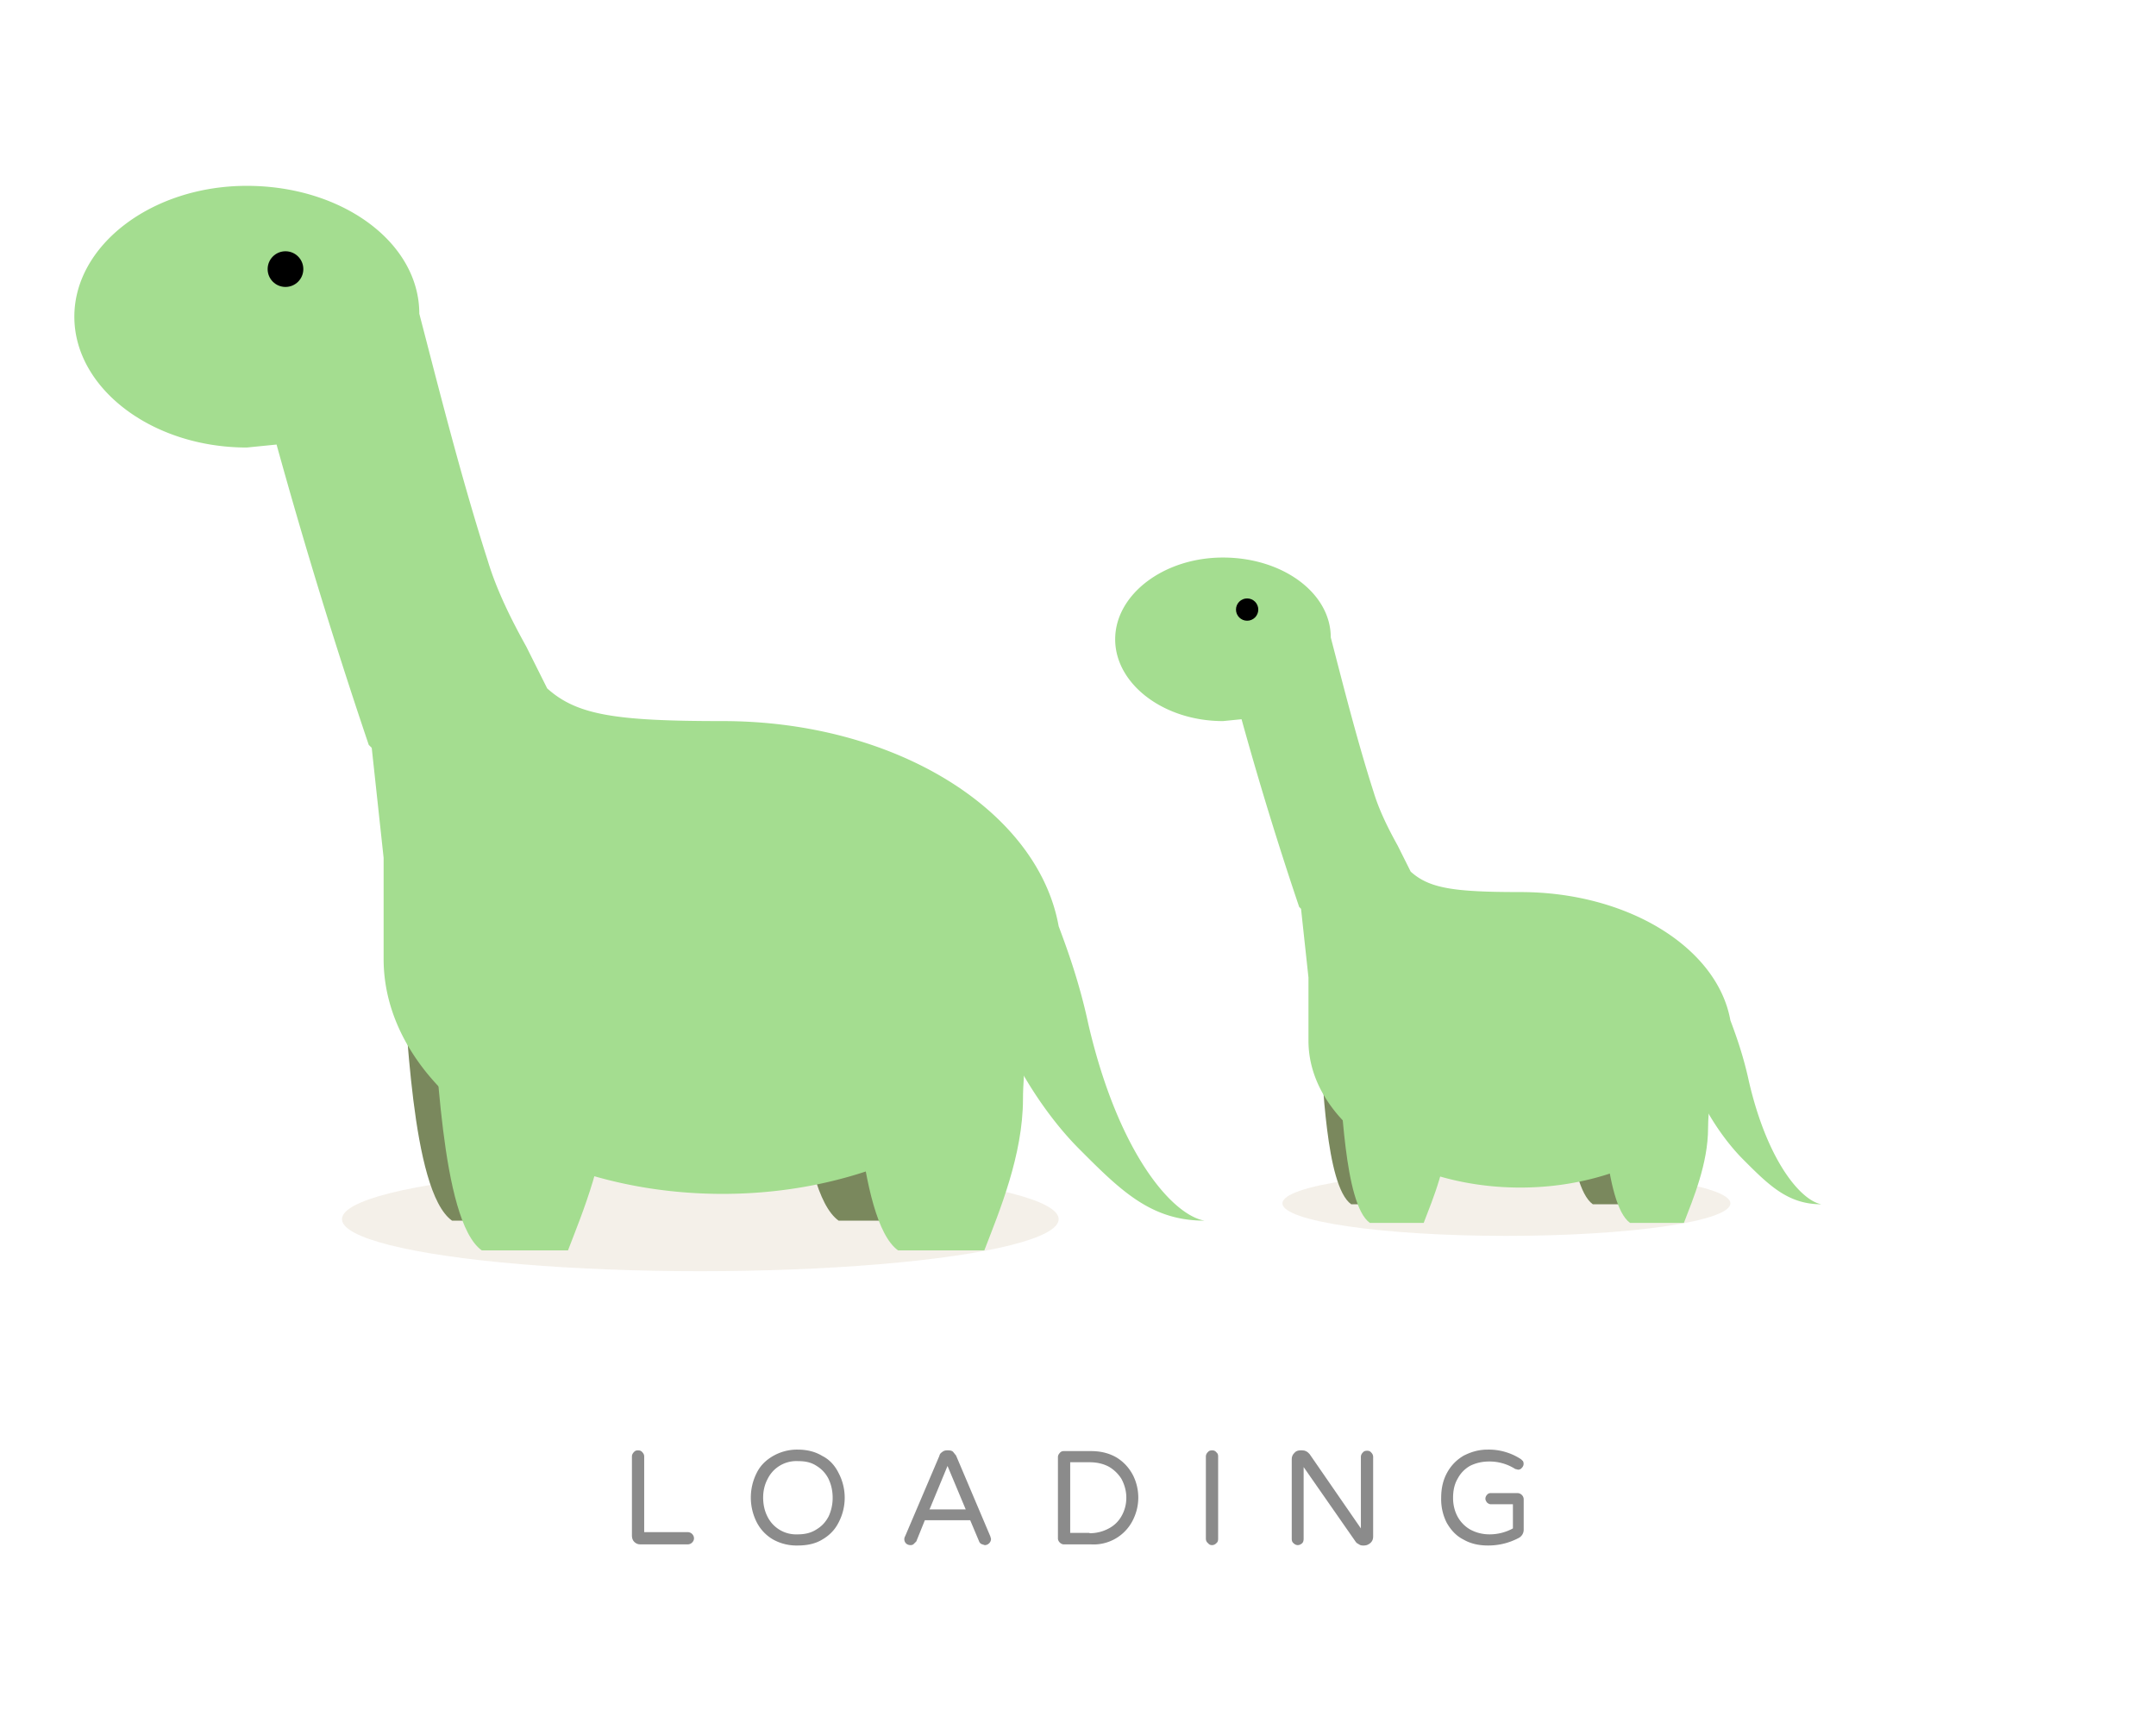 <svg version="1.1" class="container" viewBox="0 0 580 460" fill="none" xmlns="http://www.w3.org/2000/svg" xmlns:xlink="http://www.w3.org/1999/xlink"><defs><g id="component-foot" transform-origin="30 20"><path d="M0 24C-1 9 8 1 31 0c37 5 28 38 28 57s-8 38-13 51H17C3 98 2 38 0 24z"></path></g><g id="component-deno"><g transform="translate(90, 330)"><ellipse cx="120.5" cy="17.5" rx="120.5" ry="17.5" fill="#DBCCB6" fill-opacity="0.30"></ellipse></g><g class="jump"><g transform="translate(240, 240)"><use class="foot foot-1" xlink:href="#component-foot" fill="#7a885d"></use></g><g transform="translate(110, 240)"><use class="foot foot-2" xlink:href="#component-foot" fill="#7a885d"></use></g><path fill-rule="evenodd" clip-rule="evenodd" d="M68 87l-10 1C26 88 0 68 0 44S26 0 58 0s58 19 58 43c6 23 14 55 23 83 3 10 8 20 13 29l7 14c10 9 23 11 59 11 58 0 106 30 113 69 3 8 7 19 10 33 10 43 28 64 39 66-17 0-27-9-40-22l-2-2c-8-8-15-18-20-27-19 25-57 42-100 42-63 0-114-36-114-79v-34l-4-37-1-1A1890 1890 0 0168 87z" fill="#A4DD90"></path><circle cx="71" cy="28" r="6" fill="#000"></circle><g transform="translate(120, 250)"><use class="foot foot-3" xlink:href="#component-foot" fill="#A4DD90"></use></g><g transform="translate(260, 250)"><use class="foot foot-4" xlink:href="#component-foot" fill="#A4DD90"></use></g></g></g></defs><g transform="translate(300,150) scale(0.5)"><g class="move move-child"><use xlink:href="#component-deno"></use></g></g><g transform="translate(20,50) scale(0.8)"><g class="move"><use xlink:href="#component-deno"></use></g></g><g transform="translate(170,390) scale(1)"><path class="loading-letter loading-letter-0" d="M2.3 25.5c-.7 0-1.2-.2-1.7-.7-.4-.4-.6-1-.6-1.6V1.8C0 1.4.2 1 .5.7.8.3 1.2.2 1.6.2c.5 0 .9.1 1.2.5.3.3.5.7.5 1.1v20.4H15c.5 0 .9.2 1.2.5.3.3.5.7.5 1.2 0 .4-.2.8-.5 1.1-.3.3-.7.5-1.2.5H2.3z" fill="#8B8B8B"></path><path class="loading-letter loading-letter-1" d="M44.6 25.8a13 13 0 01-6.6-1.6 11.3 11.3 0 01-4.4-4.6 14.7 14.7 0 010-13.4c1-2 2.5-3.4 4.4-4.5A13 13 0 0144.6 0c2.6 0 4.8.6 6.6 1.7 2 1 3.4 2.6 4.4 4.6a14.3 14.3 0 010 13.3c-1 2-2.5 3.5-4.4 4.6-1.8 1.1-4 1.6-6.6 1.6zm0-3c2 0 3.6-.4 5-1.3 1.5-.9 2.5-2 3.3-3.5.7-1.5 1.1-3.2 1.1-5 0-2-.4-3.6-1.1-5.1a8.5 8.5 0 00-3.2-3.5c-1.5-1-3.1-1.3-5-1.3a8.6 8.6 0 00-8.2 4.8c-.8 1.5-1.2 3.2-1.2 5 0 1.9.4 3.6 1.1 5a8.6 8.6 0 008.2 4.9z" fill="#8B8B8B"></path><path class="loading-letter loading-letter-2" d="M75 25.7c-.6 0-1-.2-1.3-.5a1.6 1.6 0 01-.2-1.9l9.2-21.6c.1-.5.4-.8.7-1a2 2 0 011.3-.5h.4c.5 0 1 .1 1.3.4l.8 1 9.2 21.7.2.7c0 .5-.2.9-.5 1.2-.3.3-.7.5-1.2.5l-.9-.3c-.3-.2-.5-.4-.6-.7L91 19H78.8l-2.3 5.7-.7.7c-.2.2-.5.3-.9.3zm5-9.6h9.8L84.9 4.4 80.1 16z" fill="#8B8B8B"></path><path class="loading-letter loading-letter-3" d="M116.2 25.5c-.4 0-.8-.2-1.1-.5-.3-.3-.5-.7-.5-1.1V2c0-.4.2-.8.5-1.1.3-.4.7-.5 1.1-.5h7.3c2.7 0 5 .6 7 1.8 1.9 1.2 3.3 2.8 4.3 4.7a13.4 13.4 0 010 12 11.8 11.8 0 01-11.3 6.6h-7.3zm6.9-3c2 0 3.7-.5 5.2-1.3s2.6-1.9 3.4-3.3a9.9 9.9 0 001.3-5c0-1.8-.5-3.5-1.3-5-.8-1.3-2-2.5-3.4-3.3-1.5-.8-3.2-1.2-5.2-1.2h-5.2v19h5.2z" fill="#8B8B8B"></path><path class="loading-letter loading-letter-4" d="M156 25.7c-.4 0-.8-.2-1-.5-.4-.3-.6-.7-.6-1.2V1.8c0-.4.2-.8.5-1.1.3-.4.7-.5 1.2-.5.4 0 .8.1 1.1.5.4.3.5.7.5 1.1V24c0 .5-.1.9-.5 1.2-.3.3-.7.5-1.1.5z" fill="#8B8B8B"></path><path class="loading-letter loading-letter-5" d="M179.1 25.7c-.4 0-.8-.2-1.1-.5-.4-.3-.5-.7-.5-1.2V2.6c0-.7.2-1.2.7-1.7.4-.5 1-.7 1.6-.7h.5c.8 0 1.4.3 2 1l13.8 20V1.9c0-.4.2-.8.5-1.1.3-.4.7-.5 1.2-.5.4 0 .8.1 1.1.5.3.3.5.7.5 1.1v21.5c0 .7-.2 1.2-.7 1.7-.5.4-1 .7-1.7.7h-.4c-.4 0-.7-.1-1-.3-.4-.2-.7-.4-.9-.7l-14-20.1V24c0 .5-.1.9-.4 1.2-.4.3-.7.5-1.2.5z" fill="#8B8B8B"></path><path class="loading-letter loading-letter-6" d="M230.3 25.8c-2.5 0-4.7-.5-6.6-1.6-2-1-3.4-2.6-4.5-4.5a14 14 0 01-1.5-6.7c0-2.6.5-4.8 1.6-6.8s2.6-3.5 4.5-4.6c2-1 4-1.6 6.4-1.6a15.8 15.8 0 019 2.6l.5.5a1.5 1.5 0 01-.3 1.8c-.2.3-.6.5-1 .5l-.8-.2a12.8 12.8 0 00-7-2c-1.9 0-3.5.4-5 1.1a8.4 8.4 0 00-3.4 3.4c-.9 1.5-1.3 3.2-1.3 5.3 0 1.8.4 3.5 1.2 5a9 9 0 003.4 3.5c1.5.8 3.2 1.3 5.2 1.3a13 13 0 006.3-1.6v-6.5h-6c-.3 0-.7-.2-1-.5-.2-.3-.4-.6-.4-1s.2-.8.4-1c.3-.4.7-.5 1-.5h7.2c.5 0 .9.2 1.2.5.3.3.5.7.5 1.2v8.2a2.5 2.5 0 01-1.4 2.2c-2.7 1.4-5.4 2-8.2 2z" fill="#8B8B8B"></path></g><style>
      svg.container {
        max-width: 400px;
      }
      @keyframes sin-rotate {
        0% {
          transform-origin: 30 20;
          transform: rotate(-7deg);
        }
        100% {
          transform-origin: 30 20;
          transform: rotate(7deg);
        }
      }
      @keyframes jump-sin {
        0% {
          transform: translate(0, 0);
        }
        50% {
          transform: translate(0px, -10px);
        }
        100% {
          transform: translate(0, 0);
        }
      }
      @keyframes move-sin {
        0% {
          transform: translate(0, 0);
        }
        50% {
          transform: translate(40px, 0px);
        }
      }
      @keyframes text-jump {
        0% {
          transform: translate(0, 0);
        }
        20% {
          transform: translate(0px, -20px);
        }
        40% {
          transform: translate(0, 0);
        }
      }
      .jump {
        animation: jump-sin 0.4s alternate infinite ease-in-out;
      }
      .move {
        animation: move-sin 1.6s alternate infinite ease-in-out;
      }
      .move-child {
        animation-delay: 0.3s;
      }
      .foot {
        animation: sin-rotate 0.4s alternate infinite ease-in-out;
      }
      .foot-1 {
        animation-delay: 0.1s;
      }
      .foot-2 {
        animation-delay: -0.5s;
      }
      .foot-3 {
        animation-delay: -0s;
      }
      .foot-4 {
        animation-delay: -0.4s;
      }
      .loading-letter {
        animation: text-jump 2s normal infinite ease-in-out;
      }
      .loading-letter-0 {
        animation-delay: 0s;
      }
      .loading-letter-1 {
        animation-delay: 0.1s;
      }
      .loading-letter-2 {
        animation-delay: 0.2s;
      }
      .loading-letter-3 {
        animation-delay: 0.3s;
      }
      .loading-letter-4 {
        animation-delay: 0.4s;
      }
      .loading-letter-5 {
        animation-delay: 0.5s;
      }
      .loading-letter-6 {
        animation-delay: 0.6s;
      }
    </style></svg>